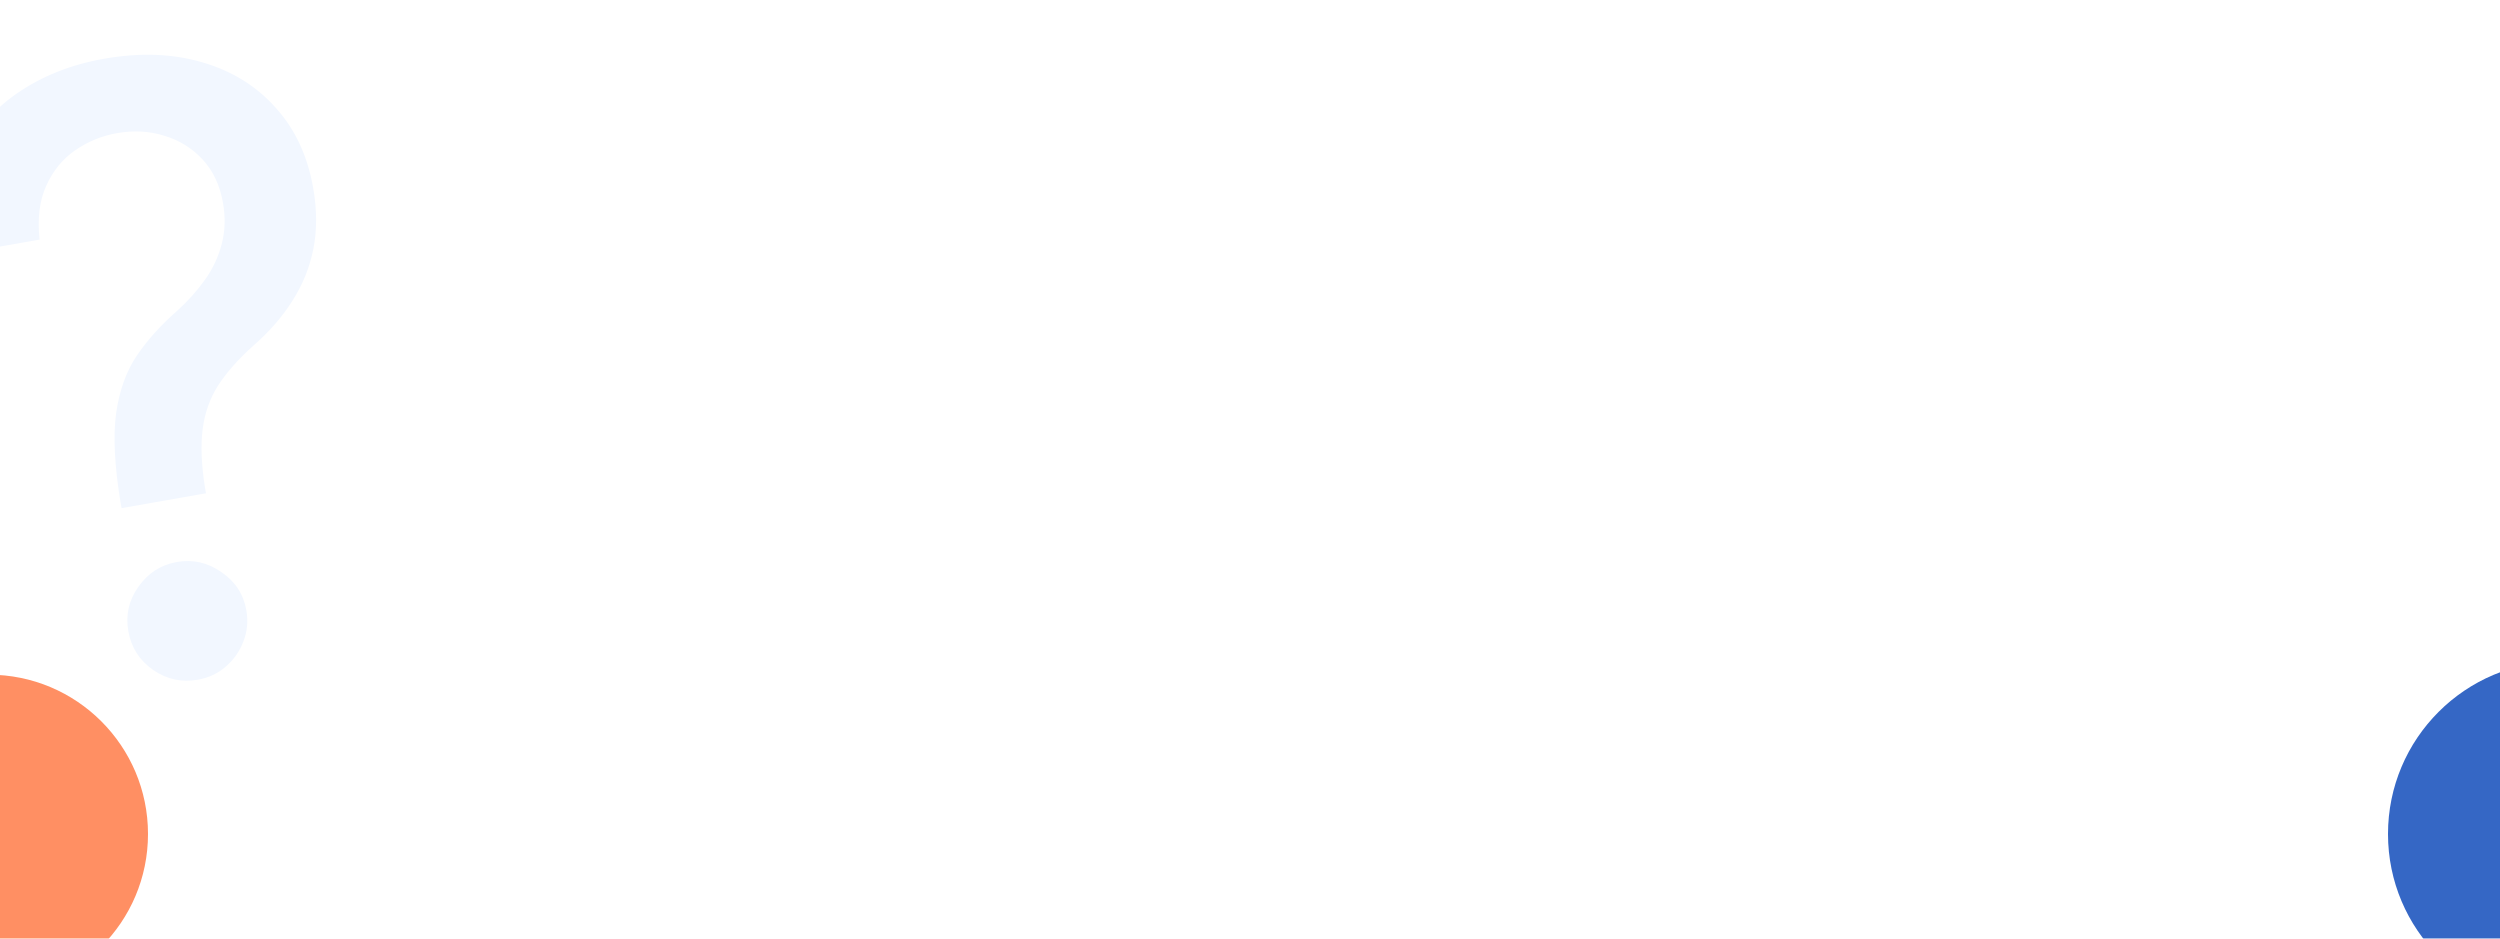 <svg width="1875" height="704" viewBox="0 0 1875 704" fill="none" xmlns="http://www.w3.org/2000/svg">
<g clip-path="url(#clip0_35_2020)">
<path d="M91.173 381.104L90.432 376.898C85.894 349.398 84.779 327.077 87.086 309.935C89.54 292.767 94.754 278.308 102.726 266.558C110.699 254.809 120.82 243.594 133.089 232.913C140.956 225.747 147.82 218.072 153.683 209.889C159.545 201.706 163.749 192.75 166.296 183.021C168.843 173.291 169.155 162.967 167.233 152.047C164.92 138.913 159.82 128.095 151.933 119.595C144.046 111.094 134.483 105.17 123.244 101.824C112.126 98.304 100.295 97.648 87.752 99.857C76.389 101.858 65.958 106.128 56.46 112.669C46.961 119.21 39.701 128.096 34.68 139.326C29.633 150.408 27.97 163.862 29.691 179.686L-37.601 191.534C-41.245 164.789 -38.48 141.176 -29.307 120.695C-20.159 100.066 -6.234 83.237 12.468 70.207C31.317 57.151 53.138 48.44 77.93 44.075C105.083 39.295 129.738 40.203 151.896 46.8C174.028 53.249 192.299 64.562 206.711 80.738C221.244 96.741 230.628 116.77 234.863 140.824C237.773 157.352 237.815 172.711 234.989 186.902C232.136 200.945 226.823 213.976 219.05 225.995C211.425 237.987 201.673 249.137 189.794 259.445C178.628 269.474 169.875 279.383 163.534 289.172C157.342 298.935 153.488 309.883 151.973 322.017C150.458 334.151 151.047 348.729 153.74 365.752L154.481 369.958L91.173 381.104ZM148.295 509.803C136.194 511.934 125.037 509.486 114.823 502.46C104.583 495.286 98.385 485.575 96.228 473.327C94.098 461.226 96.632 450.129 103.832 440.037C111.005 429.798 120.643 423.613 132.743 421.482C144.697 419.378 155.793 421.912 166.033 429.086C176.394 436.086 182.64 445.637 184.771 457.738C186.2 465.854 185.446 473.67 182.509 481.186C179.694 488.528 175.317 494.776 169.378 499.929C163.439 505.083 156.411 508.374 148.295 509.803Z" fill="#F2F7FF"/>
<g filter="url(#filter0_f_35_2020)">
<circle cx="1920.5" cy="625.5" r="129.5" fill="#1F57BF" fill-opacity="0.9"/>
</g>
<g filter="url(#filter1_f_35_2020)">
<circle cx="-8.5" cy="625.5" r="119.5" fill="#FF8352" fill-opacity="0.9"/>
</g>
</g>
<defs>
<filter id="filter0_f_35_2020" x="1371" y="76" width="1099" height="1099" filterUnits="userSpaceOnUse" color-interpolation-filters="sRGB">
<feFlood flood-opacity="0" result="BackgroundImageFix"/>
<feBlend mode="normal" in="SourceGraphic" in2="BackgroundImageFix" result="shape"/>
<feGaussianBlur stdDeviation="210" result="effect1_foregroundBlur_35_2020"/>
</filter>
<filter id="filter1_f_35_2020" x="-548" y="86" width="1079" height="1079" filterUnits="userSpaceOnUse" color-interpolation-filters="sRGB">
<feFlood flood-opacity="0" result="BackgroundImageFix"/>
<feBlend mode="normal" in="SourceGraphic" in2="BackgroundImageFix" result="shape"/>
<feGaussianBlur stdDeviation="210" result="effect1_foregroundBlur_35_2020"/>
</filter>
<clipPath id="clip0_35_2020">
<rect width="1875" height="704" fill="white"/>
</clipPath>
</defs>
</svg>
